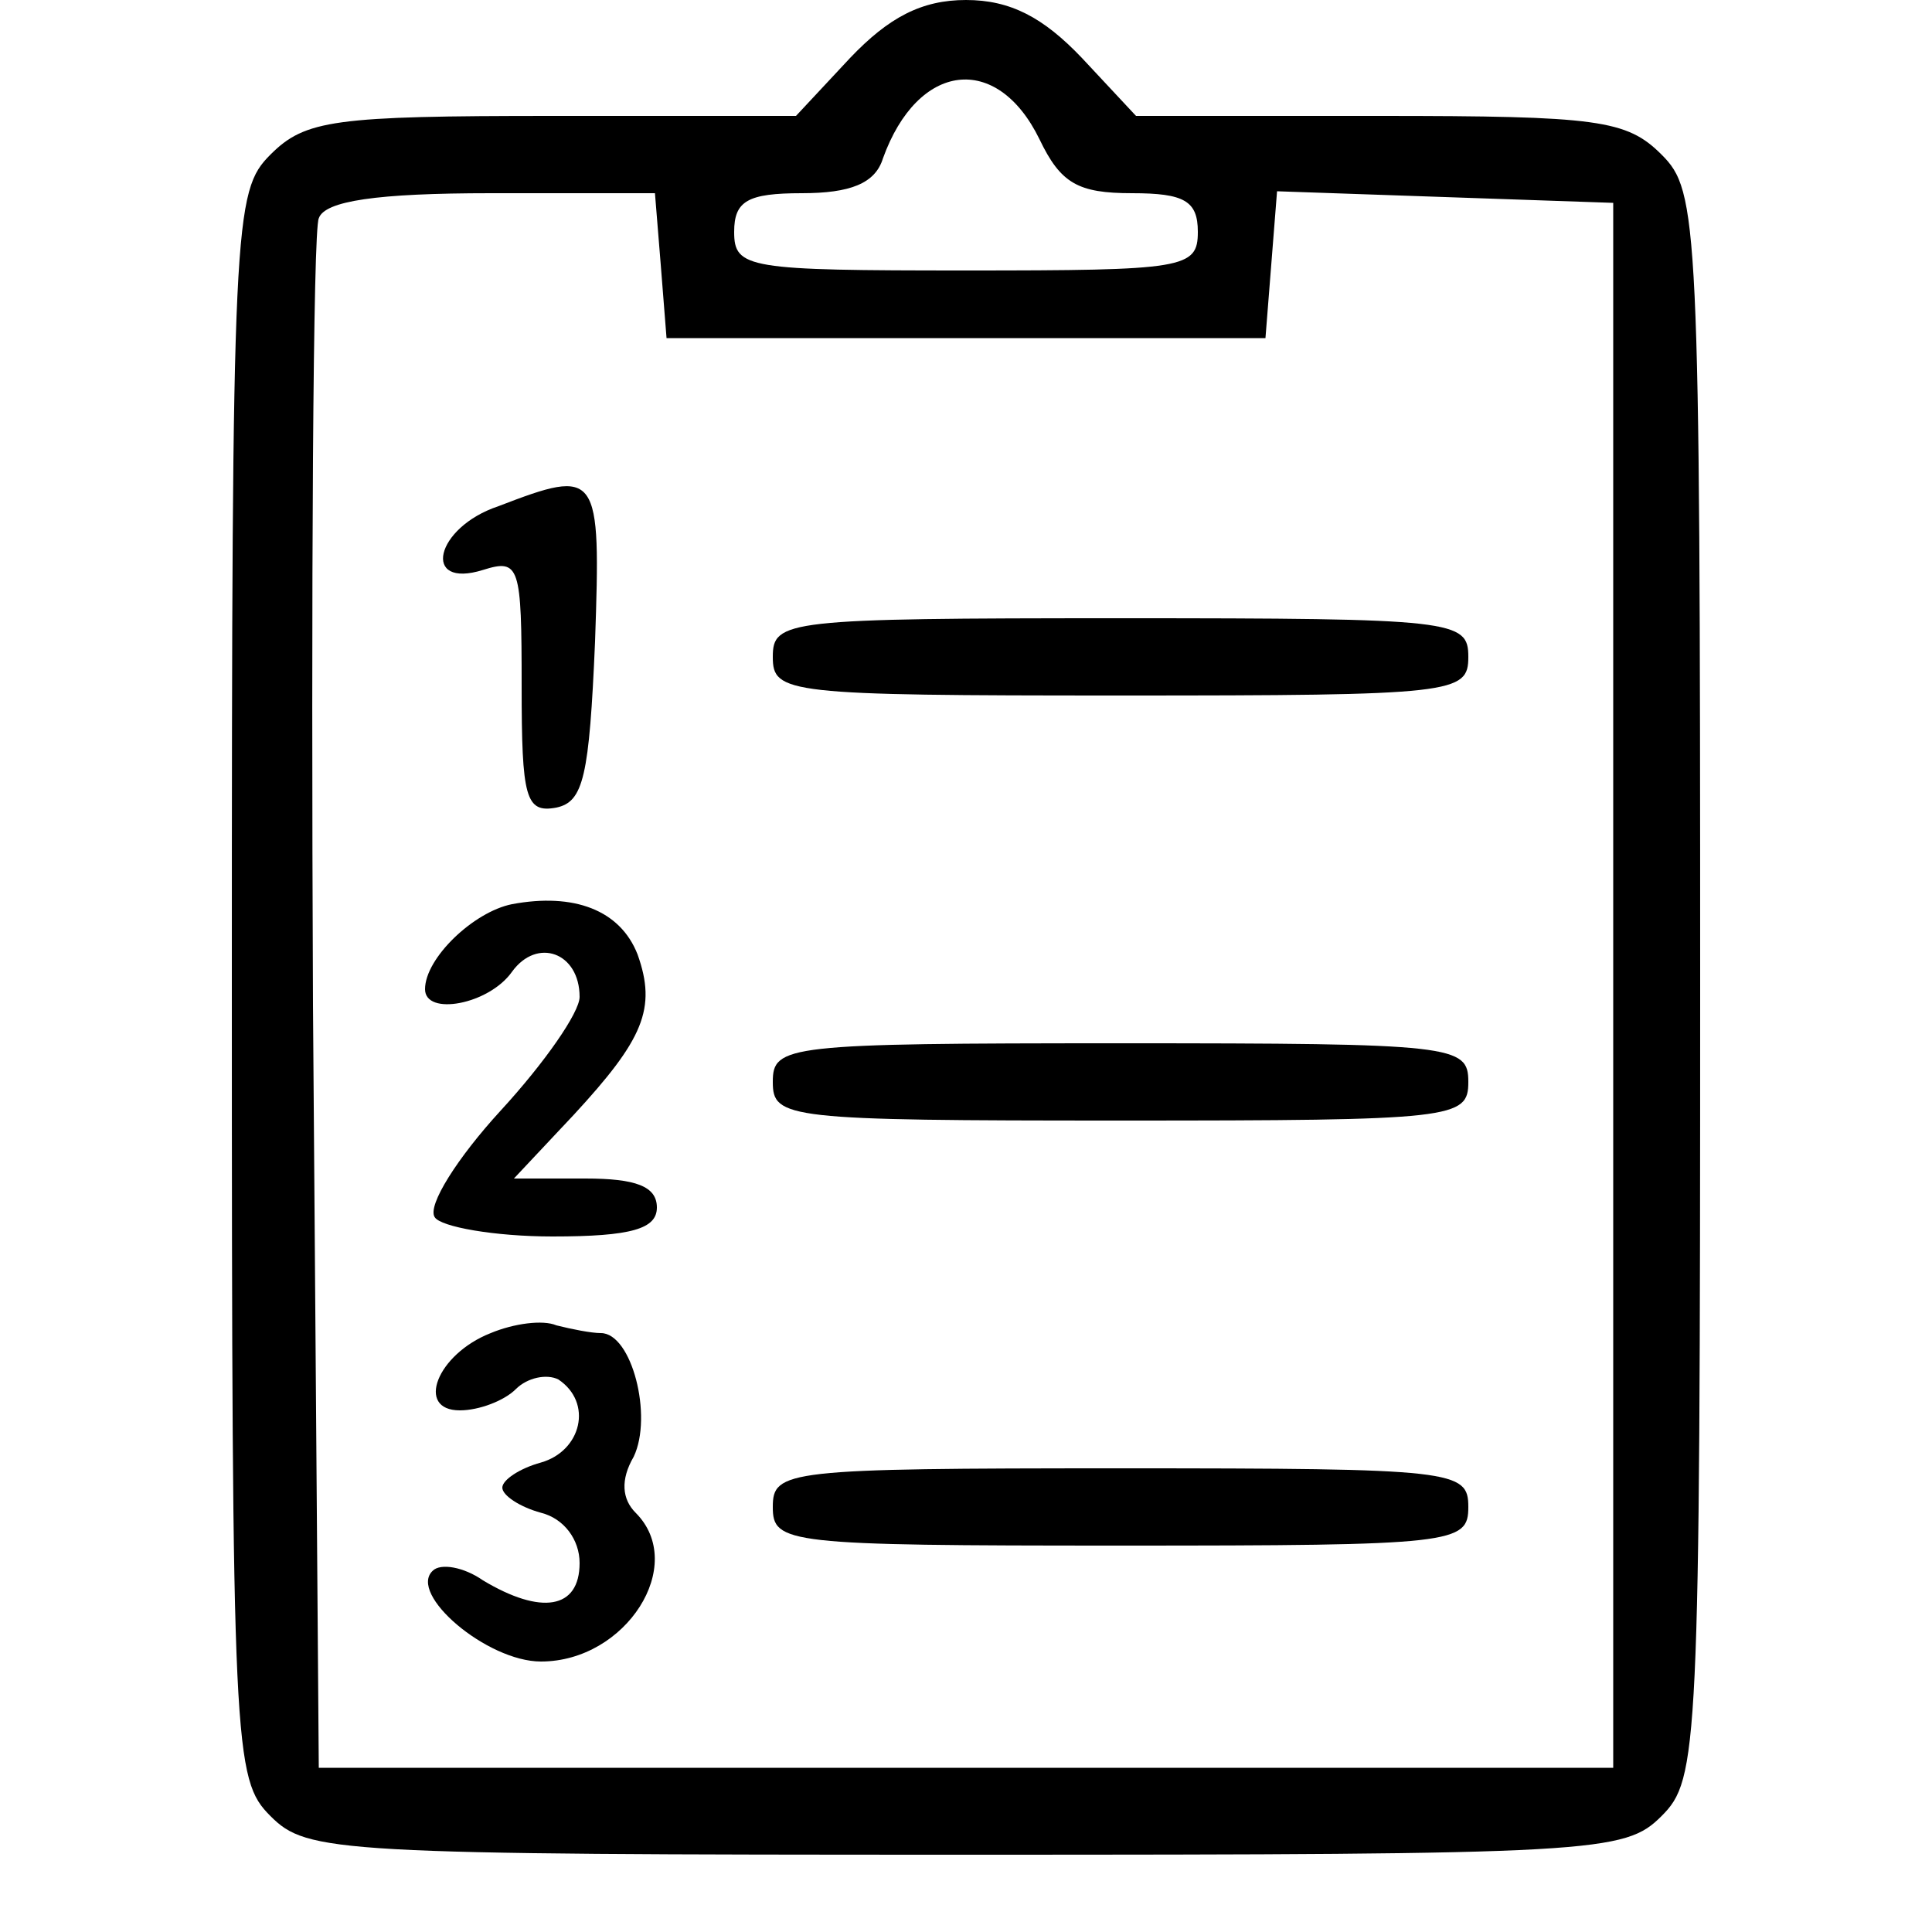 <?xml version="1.0" standalone="no"?>
<!DOCTYPE svg PUBLIC "-//W3C//DTD SVG 20010904//EN"
 "http://www.w3.org/TR/2001/REC-SVG-20010904/DTD/svg10.dtd">
<svg version="1.0" xmlns="http://www.w3.org/2000/svg"
 width="100pt" height="100pt" viewBox="0 0 100 100"
 preserveAspectRatio="xMidYMid meet">

<g transform="translate(0,100) scale(0.1,-0.1)"
fill="#000000" stroke="none">
<path d="M440 970 l-28 -30 -126 0 c-113 0 -128 -2 -146 -20 -19 -19 -20 -33
-20 -430 0 -397 1 -411 20 -430 19 -19 33 -20 360 -20 327 0 341 1 360 20 19
19 20 33 20 430 0 397 -1 411 -20 430 -18 18 -33 20 -146 20 l-126 0 -28 30
c-20 21 -37 30 -60 30 -23 0 -40 -9 -60 -30z m98 -42 c11 -23 20 -28 48 -28
27 0 34 -4 34 -20 0 -19 -7 -20 -120 -20 -113 0 -120 1 -120 20 0 16 7 20 35
20 25 0 38 5 42 18 18 50 59 55 81 10z m-196 -65 l3 -38 155 0 155 0 3 38 3
38 87 -3 87 -3 0 -405 0 -405 -335 0 -335 0 -3 395 c-1 217 0 401 3 407 3 9
30 13 89 13 l85 0 3 -37z"/>
<path d="M258 738 c-33 -11 -40 -43 -8 -33 19 6 20 2 20 -60 0 -58 2 -66 18
-63 14 3 17 16 20 86 3 88 2 90 -50 70z"/>
<path d="M400 660 c0 -19 7 -20 180 -20 173 0 180 1 180 20 0 19 -7 20 -180
20 -173 0 -180 -1 -180 -20z"/>
<path d="M265 532 c-20 -4 -45 -28 -45 -44 0 -14 33 -8 45 9 13 18 35 10 35
-13 0 -8 -18 -34 -41 -59 -22 -24 -38 -49 -34 -55 3 -5 31 -10 61 -10 41 0 54
4 54 15 0 11 -11 15 -37 15 l-37 0 31 33 c36 39 43 55 33 83 -9 23 -33 32 -65
26z"/>
<path d="M400 440 c0 -19 7 -20 180 -20 173 0 180 1 180 20 0 19 -7 20 -180
20 -173 0 -180 -1 -180 -20z"/>
<path d="M254 310 c-28 -11 -39 -40 -16 -40 10 0 23 5 29 11 6 6 16 8 22 5 18
-12 12 -37 -9 -43 -11 -3 -20 -9 -20 -13 0 -4 9 -10 20 -13 12 -3 20 -14 20
-26 0 -24 -20 -27 -50 -9 -10 7 -22 9 -26 5 -13 -12 28 -47 56 -47 44 0 76 50
49 77 -7 7 -8 17 -1 29 10 21 -1 64 -17 64 -5 0 -15 2 -23 4 -7 3 -22 1 -34
-4z"/>
<path d="M400 220 c0 -19 7 -20 180 -20 173 0 180 1 180 20 0 19 -7 20 -180
20 -173 0 -180 -1 -180 -20z"/>
</g>
</svg>
